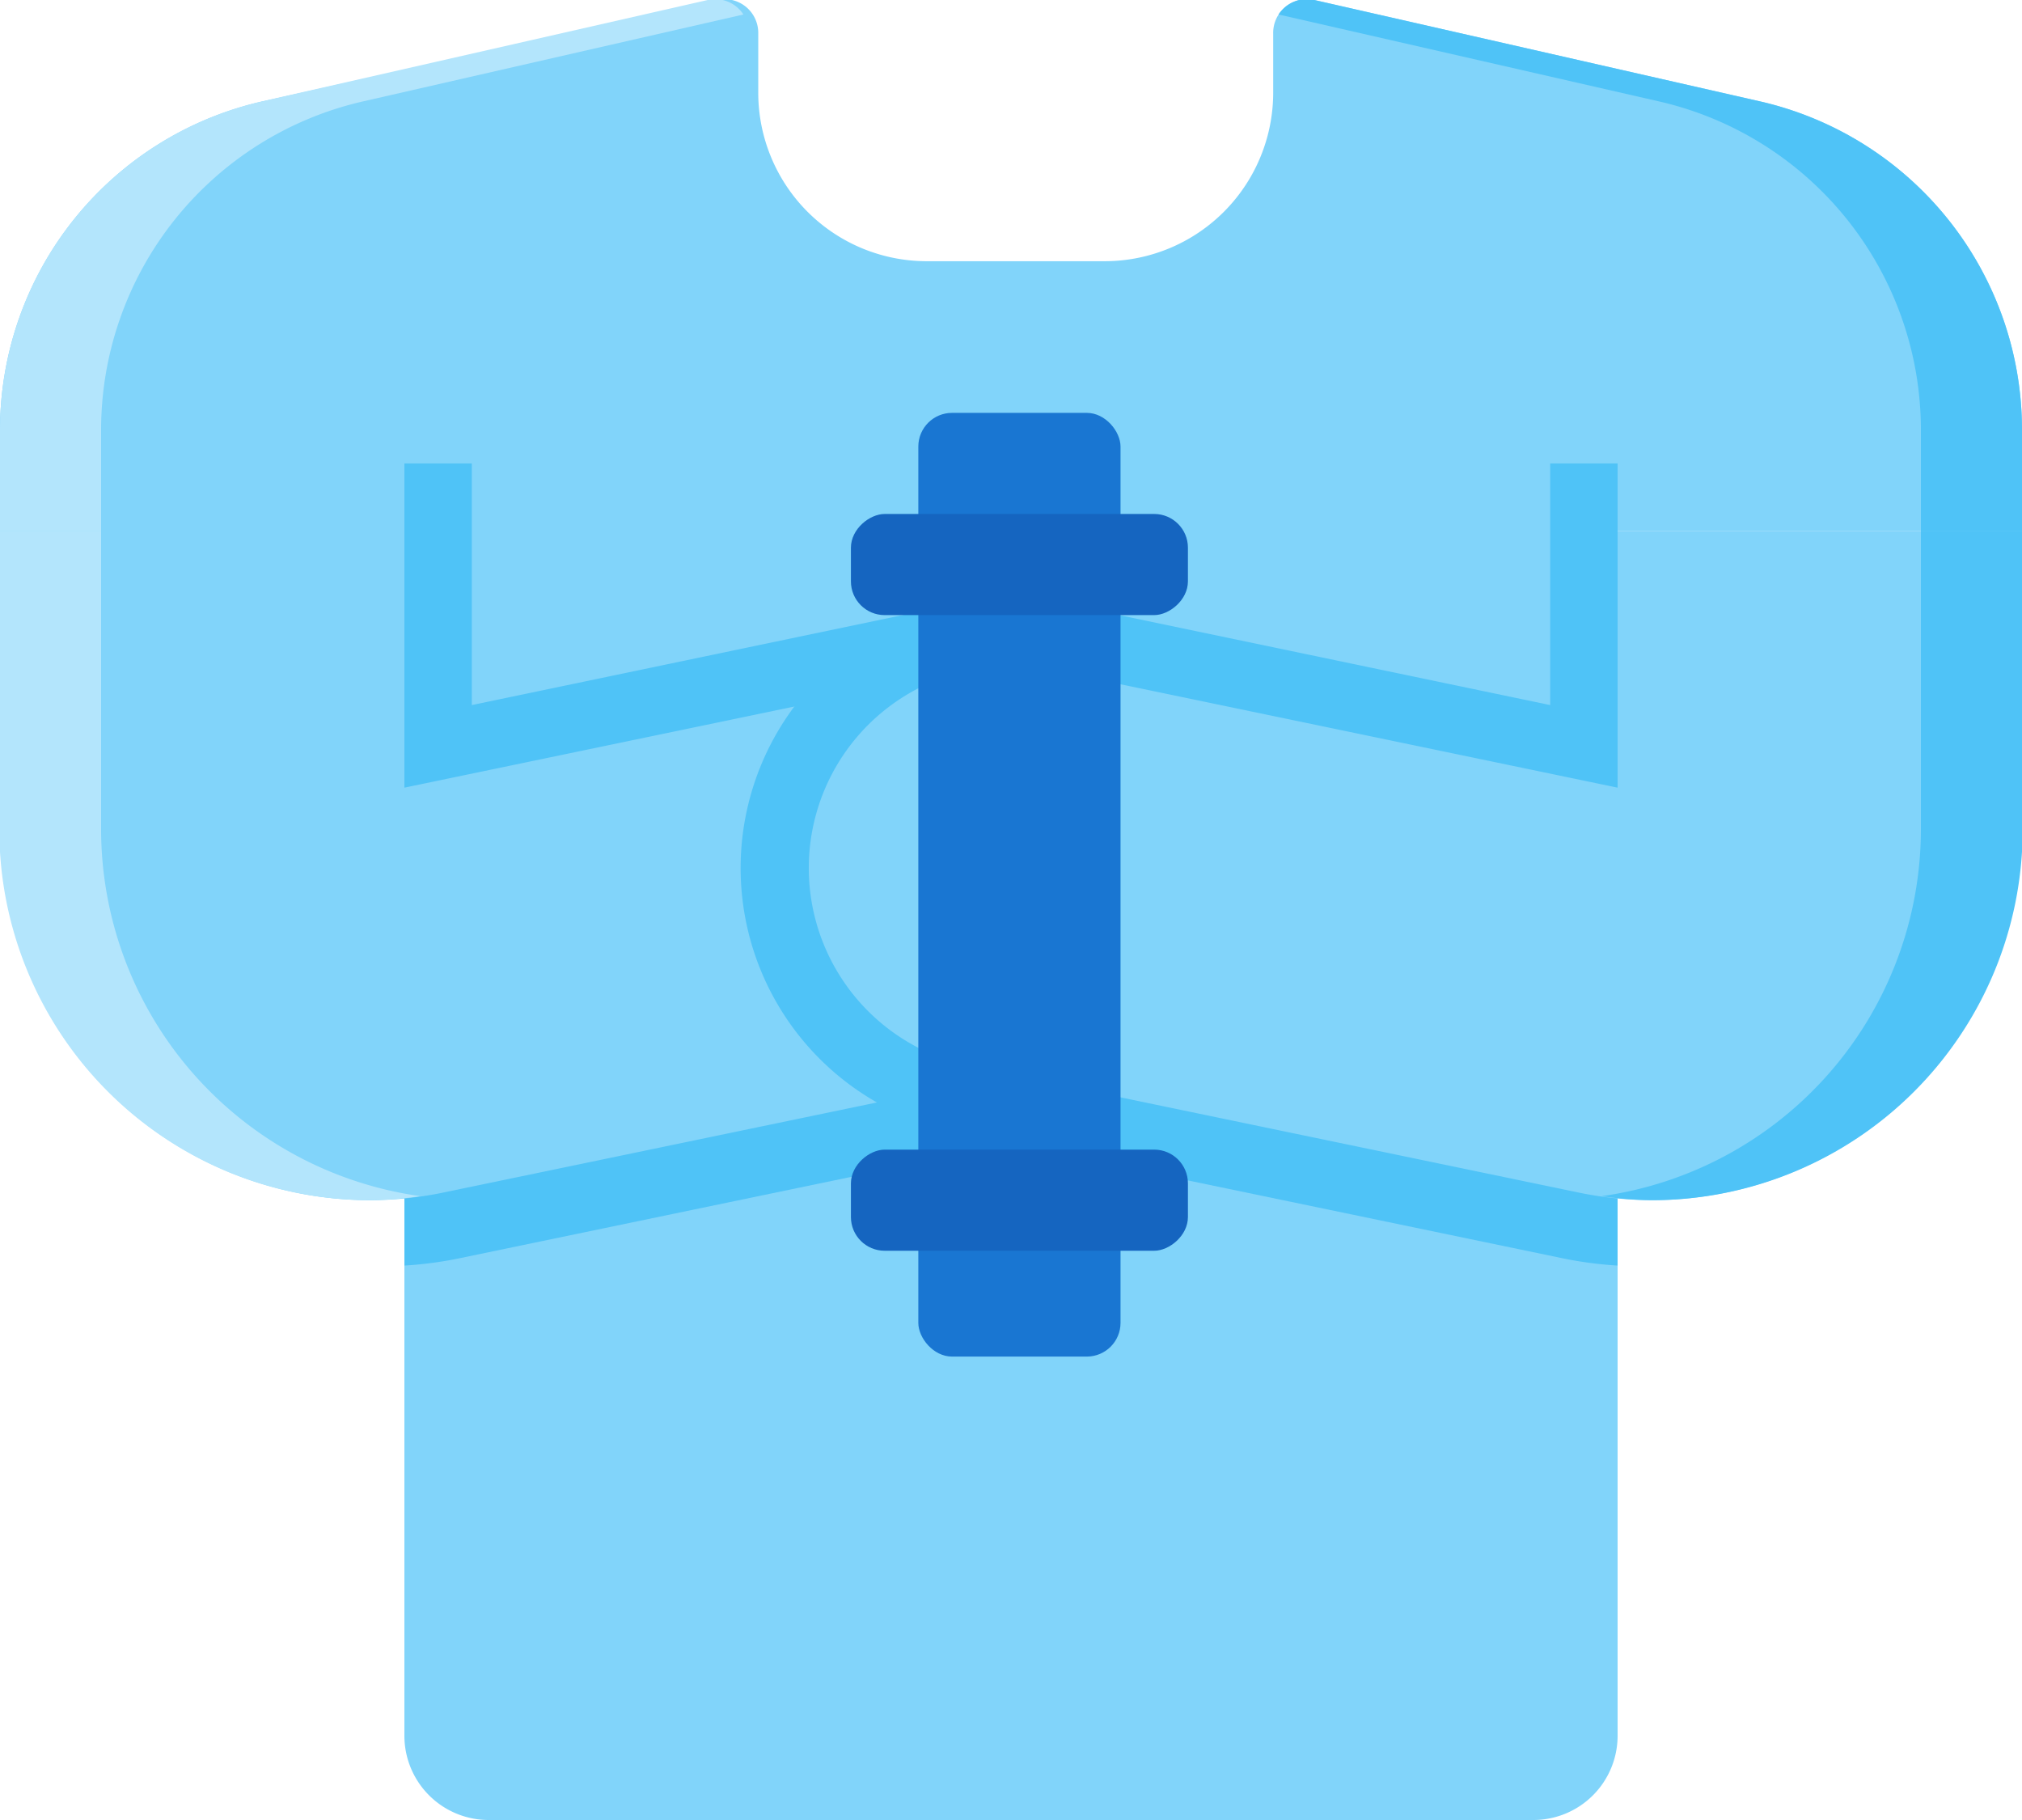 <svg xmlns="http://www.w3.org/2000/svg" viewBox="0 0 60 54"><defs><style>.cls-1{fill:#81d4fa;}.cls-2{fill:#4fc3f7;}.cls-3{fill:#b3e5fc;}.cls-4{fill:#1976d2;}.cls-5{fill:#1565c0;}</style></defs><title>Recurso 13</title><g id="Capa_2" data-name="Capa 2"><g id="Capa_1-2" data-name="Capa 1"><path class="cls-1" d="M52.19,3,39,0a1,1,0,0,0-1.22,1V2.75a5,5,0,0,1-5,5H27.5a5,5,0,0,1-5-5V1a1,1,0,0,0-1.22-1L7.83,3A10,10,0,0,0,0,12.78v3H12V51.5A2.5,2.5,0,0,0,14.5,54h31A2.5,2.5,0,0,0,48,51.5V15.75H60v-3A10,10,0,0,0,52.19,3Z"/><path class="cls-2" d="M28.37,17.92,14,20.92V13.75H12v23.8a11.47,11.47,0,0,0,1.65-.22l18-3.74a8,8,0,0,0-3.26-15.67Z"/><path class="cls-1" d="M11,35.61a11,11,0,0,1-11-11V15.75H12v7.62l16.78-3.49a6,6,0,0,1,2.44,11.75l-18,3.74A10.85,10.85,0,0,1,11,35.61Z"/><path class="cls-2" d="M31.63,17.92l14.37,3V13.75h2v23.8a11.47,11.47,0,0,1-1.65-.22l-18-3.74a8,8,0,0,1,3.26-15.67Z"/><path class="cls-1" d="M49,35.61a11,11,0,0,0,11-11V15.75H48v7.62L31.22,19.88a6,6,0,0,0-2.44,11.75l18,3.74A10.85,10.85,0,0,0,49,35.61Z"/><path class="cls-2" d="M52.19,3,39,0a1,1,0,0,0-1.06.43L49.19,3A10,10,0,0,1,57,12.76v3h3v-3A10,10,0,0,0,52.19,3Z"/><path class="cls-2" d="M57,15.75V24.6a11,11,0,0,1-9.47,10.89,10.57,10.57,0,0,0,1.49.12,11,11,0,0,0,11-11V15.75Z"/><path class="cls-3" d="M7.81,3,21,0a1,1,0,0,1,1.06.43L10.81,3A10,10,0,0,0,3,12.76v3H0v-3A10,10,0,0,1,7.81,3Z"/><path class="cls-3" d="M3,15.75V24.6a11,11,0,0,0,9.47,10.89,10.57,10.57,0,0,1-1.49.12,11,11,0,0,1-11-11V15.75Z"/><rect class="cls-4" x="27.25" y="12.25" width="6" height="28" rx="1" ry="1"/><rect class="cls-5" x="28.75" y="11.75" width="3" height="10" rx="1" ry="1" transform="translate(47 -13.5) rotate(90)"/><rect class="cls-5" x="28.75" y="30.61" width="3" height="10" rx="1" ry="1" transform="translate(65.86 5.36) rotate(90)"/></g></g></svg>